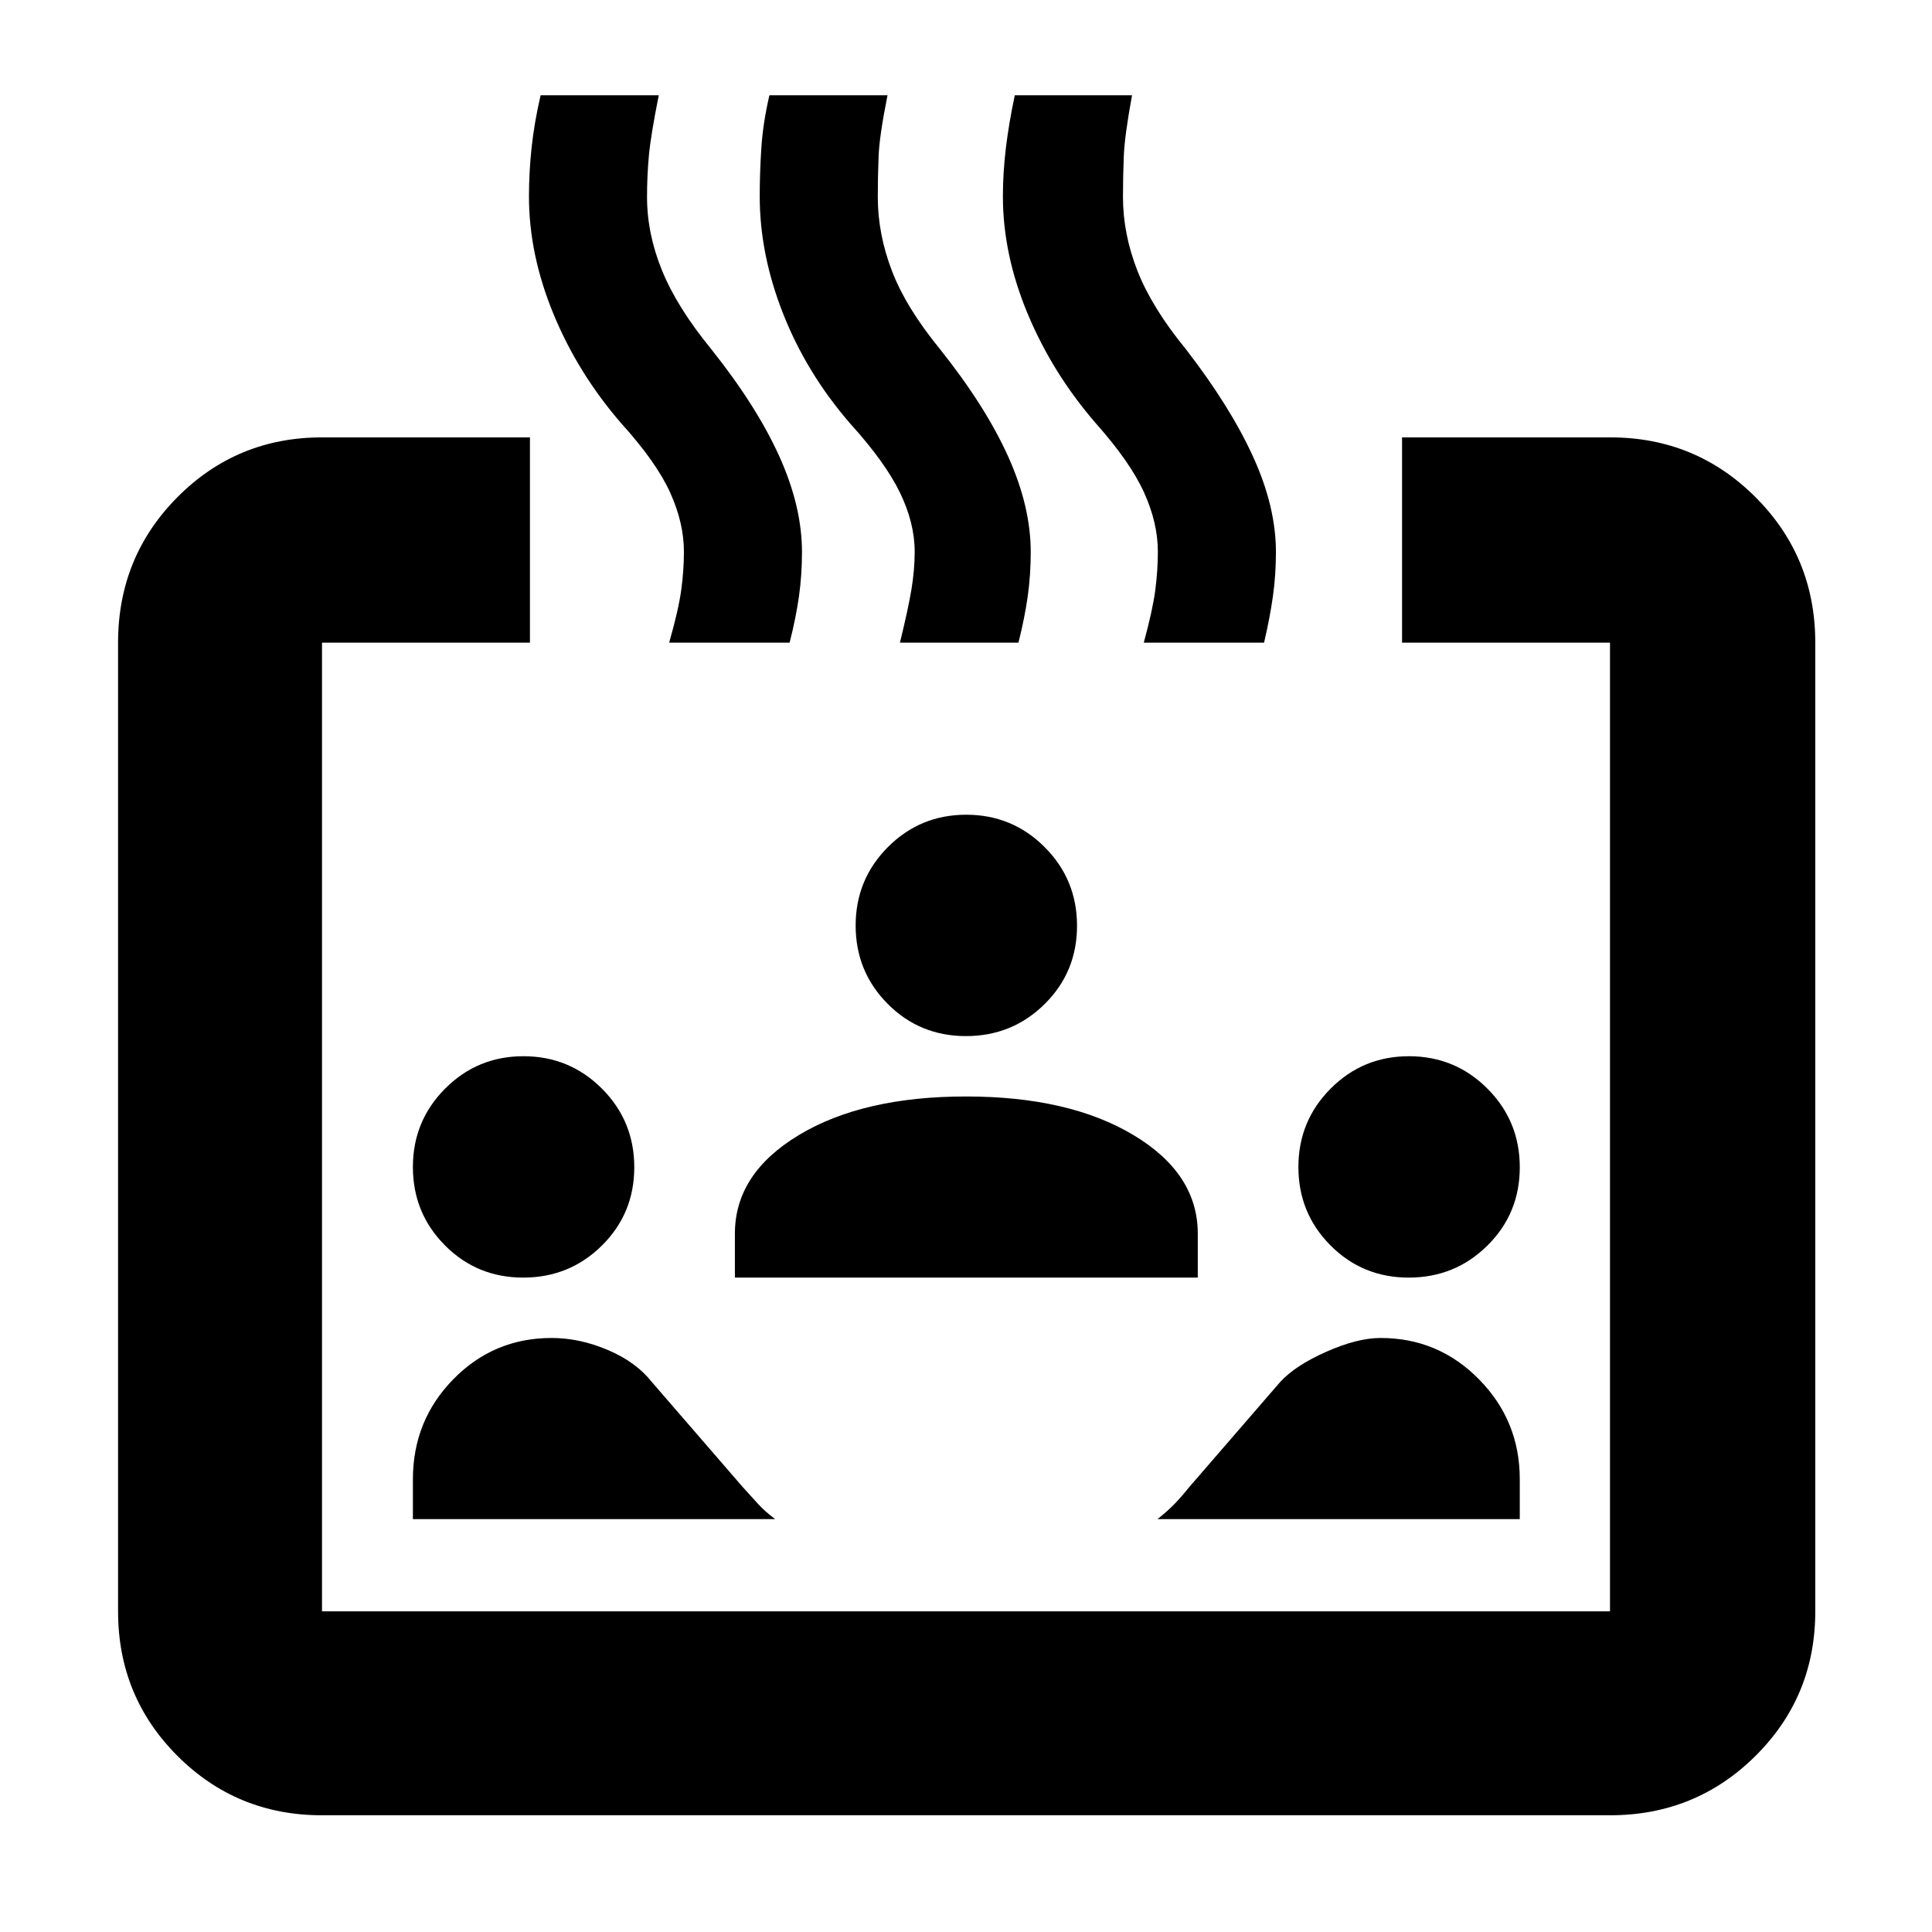 <svg xmlns="http://www.w3.org/2000/svg" height="40" viewBox="0 96 960 960" width="40"><path d="M159.999 998q-42.324 0-71.828-29.504-29.504-29.504-29.504-71.829V415.333q0-42.6 29.504-72.3 29.504-29.7 71.828-29.7h103.334v102H159.999v481.334h640.002V415.333H696.667v-102h103.497q42.415 0 72.126 29.7 29.71 29.7 29.71 72.3v481.334q0 42.325-29.7 71.829Q842.6 998 800.001 998H159.999Zm99.991-267.167q-22.99 0-38.907-16.024-15.916-16.025-15.916-38.917 0-22.892 16.024-38.975 16.025-16.084 38.917-16.084 22.892 0 38.975 16.094 16.084 16.093 16.084 39.083t-16.094 38.907q-16.093 15.916-39.083 15.916Zm-54.823 120v-19.751q0-29.249 20.09-49.749 20.09-20.5 48.849-20.5 13.894 0 27.944 5.973 14.05 5.972 21.95 16.027l45 52q4 4.334 7.5 8.25 3.5 3.917 8.666 7.75H205.167Zm160-120V709q0-29.881 31.833-49.024t83-19.143q51.167 0 83.167 19.143t32 49.024v21.833h-230Zm390 120h-180Q580 847 583.5 843.417q3.5-3.584 7.5-8.584l45-52q7.472-8.25 22.971-15.125 15.5-6.875 27.029-6.875 28.725 0 48.946 20.583 20.221 20.582 20.221 49.584v19.833Zm-275.177-240q-22.99 0-38.907-16.024-15.916-16.025-15.916-38.917 0-22.892 16.024-38.975 16.025-16.084 38.917-16.084 22.892 0 38.975 16.094 16.084 16.093 16.084 39.083t-16.094 38.907q-16.093 15.916-39.083 15.916Zm220 120q-22.99 0-38.907-16.024-15.916-16.025-15.916-38.917 0-22.892 16.024-38.975 16.025-16.084 38.917-16.084 22.892 0 38.975 16.094 16.084 16.093 16.084 39.083t-16.094 38.907q-16.093 15.916-39.083 15.916Zm-367.49-315.5q4.667-16.333 6-26.167 1.333-9.833 1.333-19 0-14.311-6.857-29.443-6.858-15.132-24.309-34.39-21.5-24.833-33.667-54.358-12.167-29.524-12.167-58.377 0-11.893 1.303-24.194 1.303-12.301 4.489-26.071h58.708q-4 20-4.916 30.084-.917 10.083-.917 20.47 0 18.311 7.5 36.629 7.5 18.317 24.393 38.95Q376 297.833 387.25 322.774t11.25 47.525q0 11.397-1.5 22.049t-4.649 22.985H332.5Zm114.667 0q4.018-16.333 5.676-26.167 1.657-9.833 1.657-19 0-14.311-7.349-29.443-7.349-15.132-24.818-34.39-21.5-24.833-33.166-54.358-11.667-29.524-11.667-58.377 0-11.893.813-24.194.813-12.301 3.997-26.071H441q-4 20-4.417 30.084-.416 10.083-.416 20.47 0 18.311 7 36.629 7 18.317 23.893 38.95 22.607 28.367 33.857 53.308t11.25 47.525q0 11.397-1.5 22.049t-4.603 22.985h-58.897Zm121.166 0q4.459-16.333 5.73-26.167 1.27-9.833 1.27-19 0-14.311-6.857-29.443-6.858-15.132-23.976-34.39-21.5-24.833-33.833-54.358-12.334-29.524-12.334-58.377 0-11.893 1.5-24.241 1.5-12.348 4.413-26.024H562.5q-3.667 20-4.083 30.084Q558 183.5 558 193.887q0 18.311 7.167 36.629 7.166 18.317 24.059 38.95 21.941 28.367 33.357 53.308Q634 347.715 634 370.299q0 11.397-1.5 22.049t-4.392 22.985h-59.775Z"/></svg>